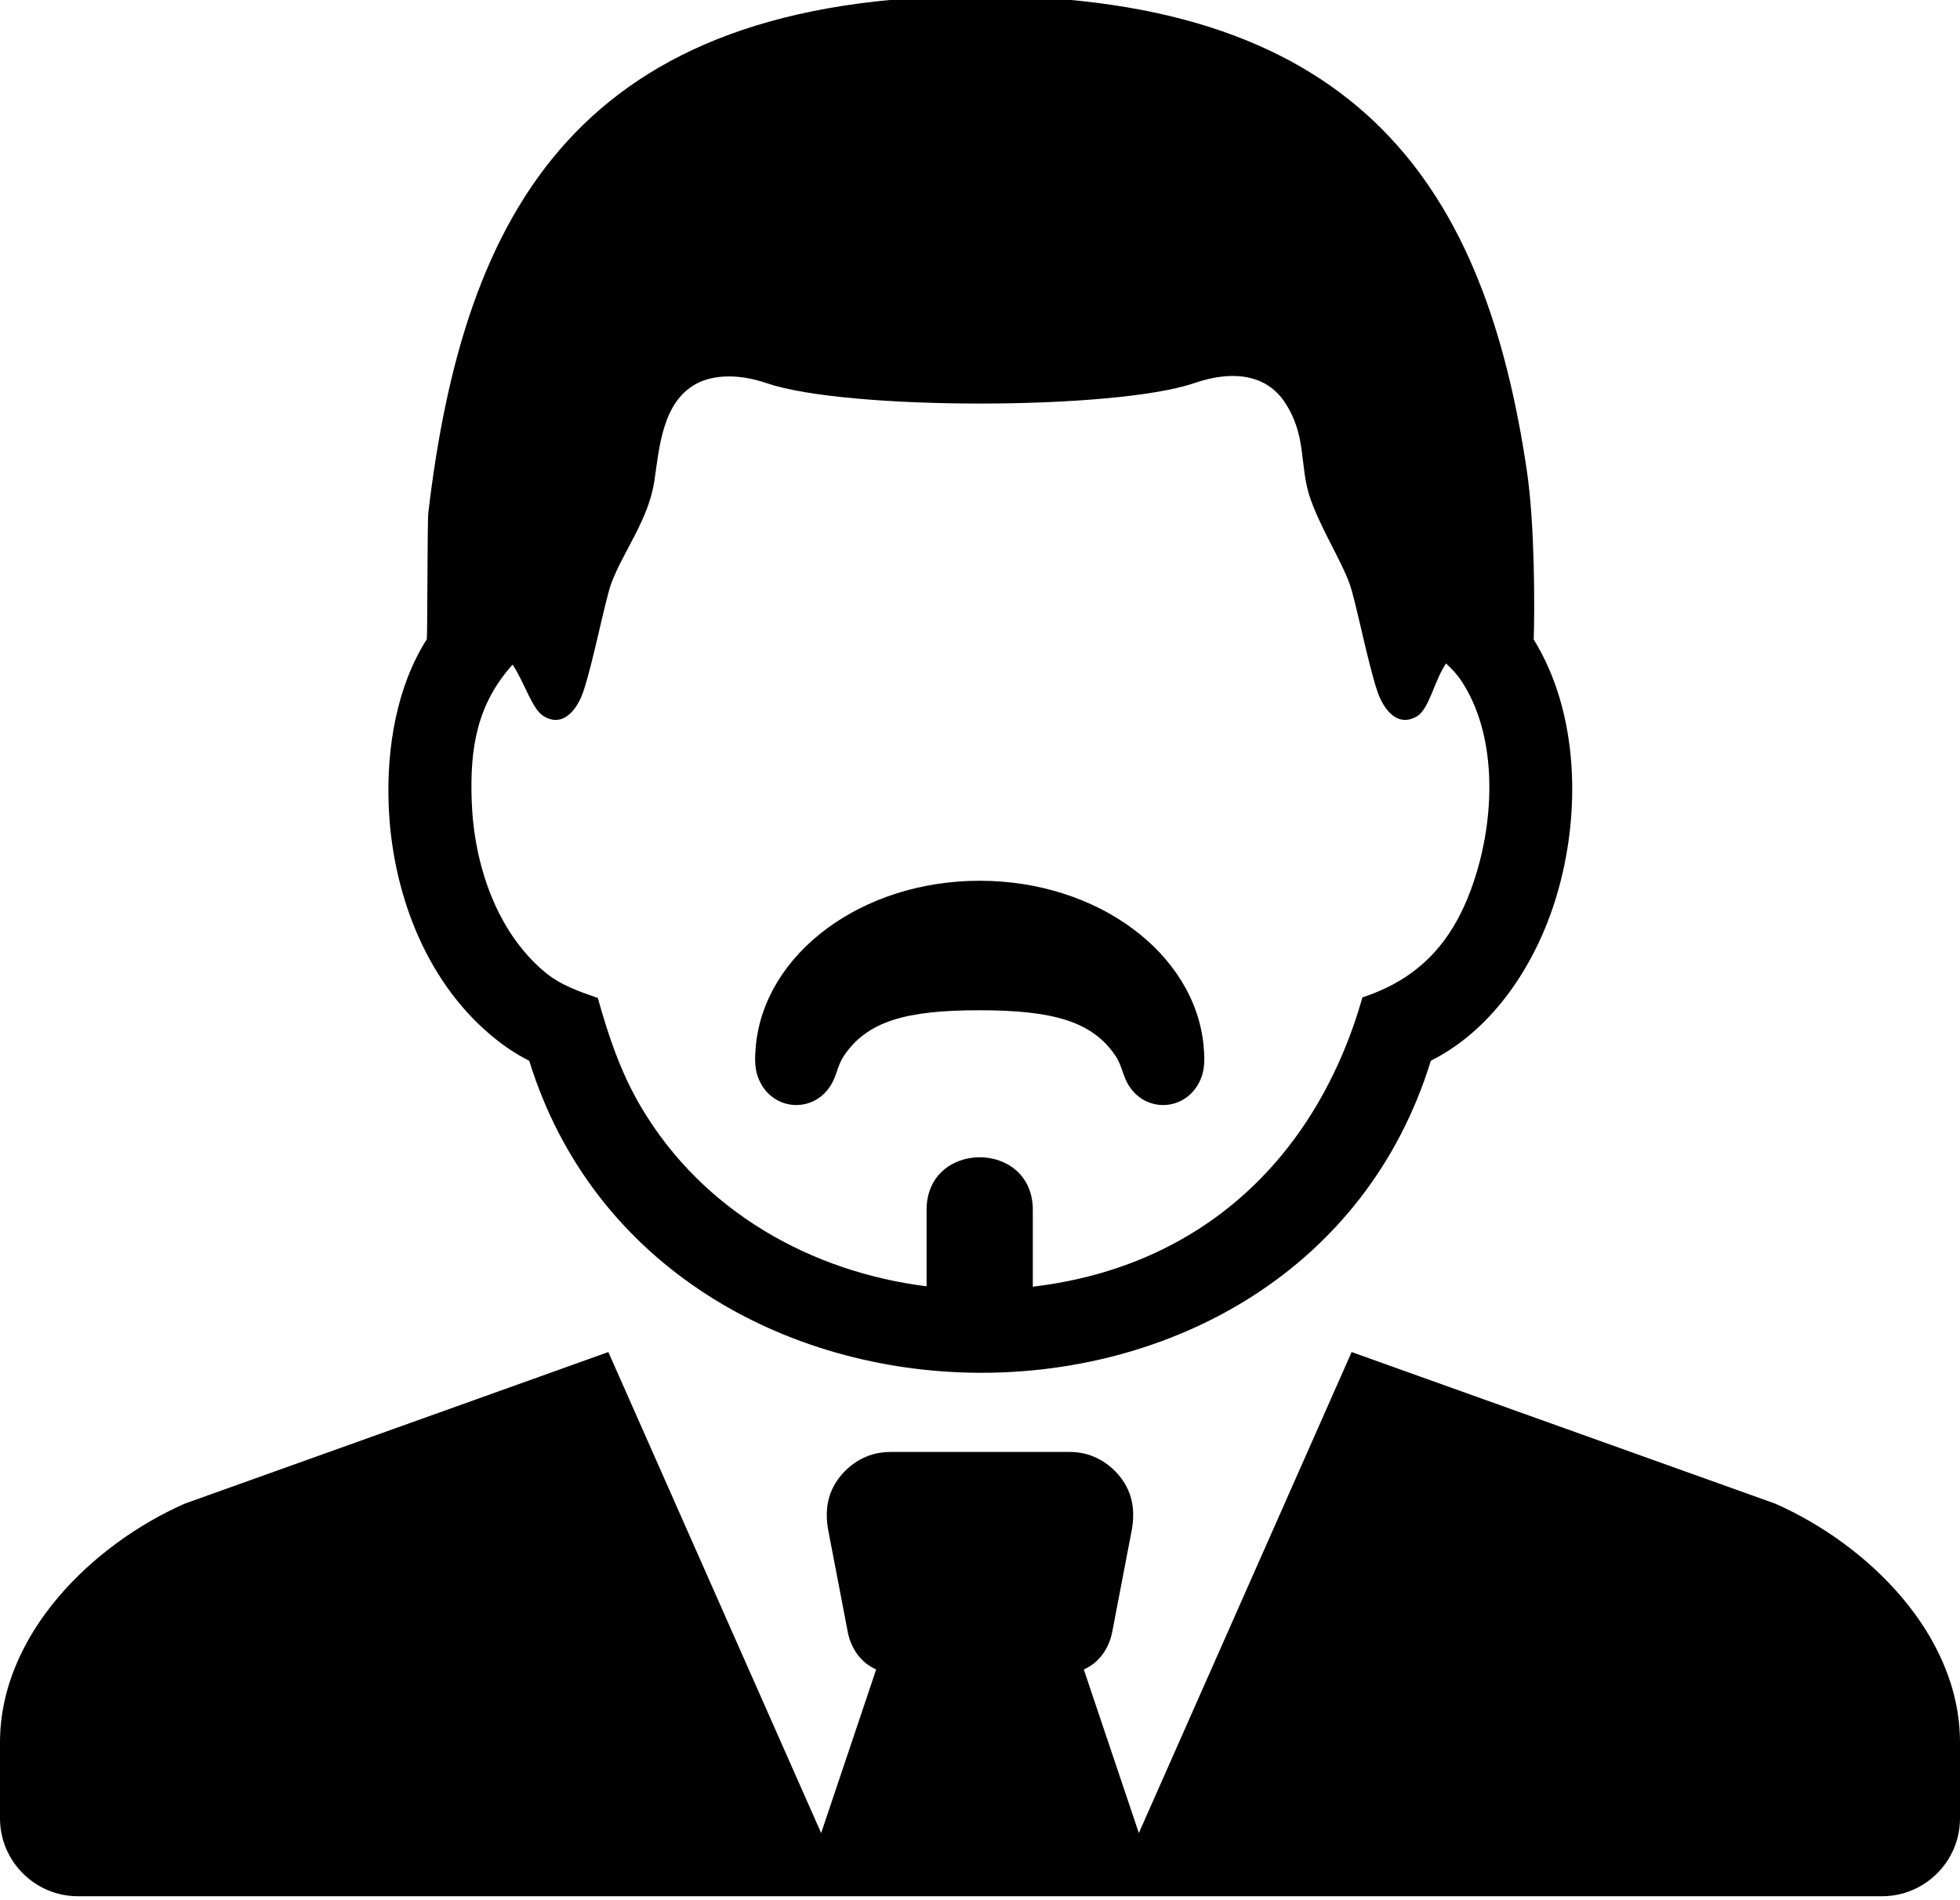 <?xml version="1.0" encoding="utf-8"?>
<!-- Generator: Adobe Illustrator 13.0.0, SVG Export Plug-In . SVG Version: 6.00 Build 14948)  -->
<!DOCTYPE svg PUBLIC "-//W3C//DTD SVG 1.1//EN" "http://www.w3.org/Graphics/SVG/1.1/DTD/svg11.dtd">
<svg version="1.1" id="Layer_1" xmlns="http://www.w3.org/2000/svg" xmlns:xlink="http://www.w3.org/1999/xlink" x="0px" y="0px"
	 width="472.472px" height="458.01px" viewBox="0 0 472.472 458.01" enable-background="new 0 0 472.472 458.01"
	 xml:space="preserve">
<path d="M102.895,154.044c0.162-2.612,0.113-28.417,0.354-30.467C111.808,50.969,139.477-0.888,236.329-1
	c92.313,0.101,121.768,47.224,131.741,114.507c1.938,13.125,1.879,33.493,1.643,40.622c10.916,17.65,11.467,41.994,5.48,61.887
	c-4.809,16.017-14.988,31.943-30.277,39.637c-31.156,100.984-186.581,99.553-217.334,0.012c-3.317-1.657-6.39-3.77-9.227-6.155
	c-16.084-13.518-23.935-35.05-24.67-55.676C93.195,180.383,95.549,165.584,102.895,154.044L102.895,154.044z M214.594,349.942
	c-4.812,0-8.697,2.123-11.483,5.218c-3.595,3.991-4.414,8.672-3.409,13.894l4.645,24.211c0.797,4.161,3.285,7.53,6.862,9.093
	l-13.265,39.424l-51.296-115.925L44.551,362.388C22.312,372.188,0,393.882,0,419.962v10.144v8.153
	c0,10.312,8.44,18.751,18.752,18.751h434.962c10.314,0,18.758-8.439,18.758-18.751v-8.153v-10.144
	c0-26.08-22.318-47.773-44.559-57.574l-102.09-36.531L274.528,441.78l-13.272-39.424c3.584-1.562,6.066-4.932,6.865-9.094
	l4.644-24.209c1.006-5.223,0.187-9.902-3.407-13.895c-2.781-3.096-6.667-5.219-11.48-5.219h-43.283V349.942z M348.578,159.901
	c-2.809,4.061-4.016,10.911-6.975,12.709c-4.857,2.936-8.199-1.95-9.535-5.864c-2.297-6.677-5.273-22.048-6.762-26.119
	c-2.09-5.705-6.785-13.023-9.375-20.279c-2.867-8.063-0.693-15.354-6.457-23.732c-3.234-4.706-9.924-8.261-21.592-4.28
	c-19.18,6.549-83.817,6.577-102.997,0.035c-7.654-2.612-13.607-1.798-17.206,0.213c-7.993,4.47-8.739,15.219-9.931,23.251
	c-1.392,9.479-7.614,17.185-10.4,24.793c-1.494,4.071-4.465,19.442-6.762,26.119c-1.336,3.914-4.678,8.8-9.535,5.864
	c-2.814-1.702-4.633-8.194-7.492-12.434c-8.57,9.58-10.315,20.015-9.85,32.947c0.539,15.012,5.852,31.253,17.521,41.068
	c3.868,3.252,8.166,4.679,12.877,6.33c2.572,9.182,5.509,17.949,10.395,26.231c14.939,25.312,41.143,39.788,68.857,43.265v-18.432
	c0-16.896,25.608-16.896,25.608,0v18.521c40.988-4.847,68.523-31.397,79.465-69.732c14.959-4.907,22.975-14.977,27.52-30.089
	c4.424-14.675,4.766-33.426-3.691-46.208C351.212,162.489,349.966,161.181,348.578,159.901L348.578,159.901z M236.053,243.481
	c-17.629,0-27.029,2.629-32.646,11.023c-1.206,1.798-1.55,3.68-2.381,5.596c-3.757,8.657-15.382,8.191-18.421-0.811
	c-0.763-2.246-0.622-4.941-0.402-7.268c2.128-22.229,25.479-39.75,53.962-39.75c28.49,0,51.84,17.521,53.969,39.75
	c0.219,2.324,0.359,5.021-0.404,7.268c-3.044,9.002-14.668,9.468-18.421,0.811c-0.83-1.916-1.181-3.798-2.381-5.596
	C263.312,246.11,253.682,243.481,236.053,243.481L236.053,243.481z"/>
</svg>
